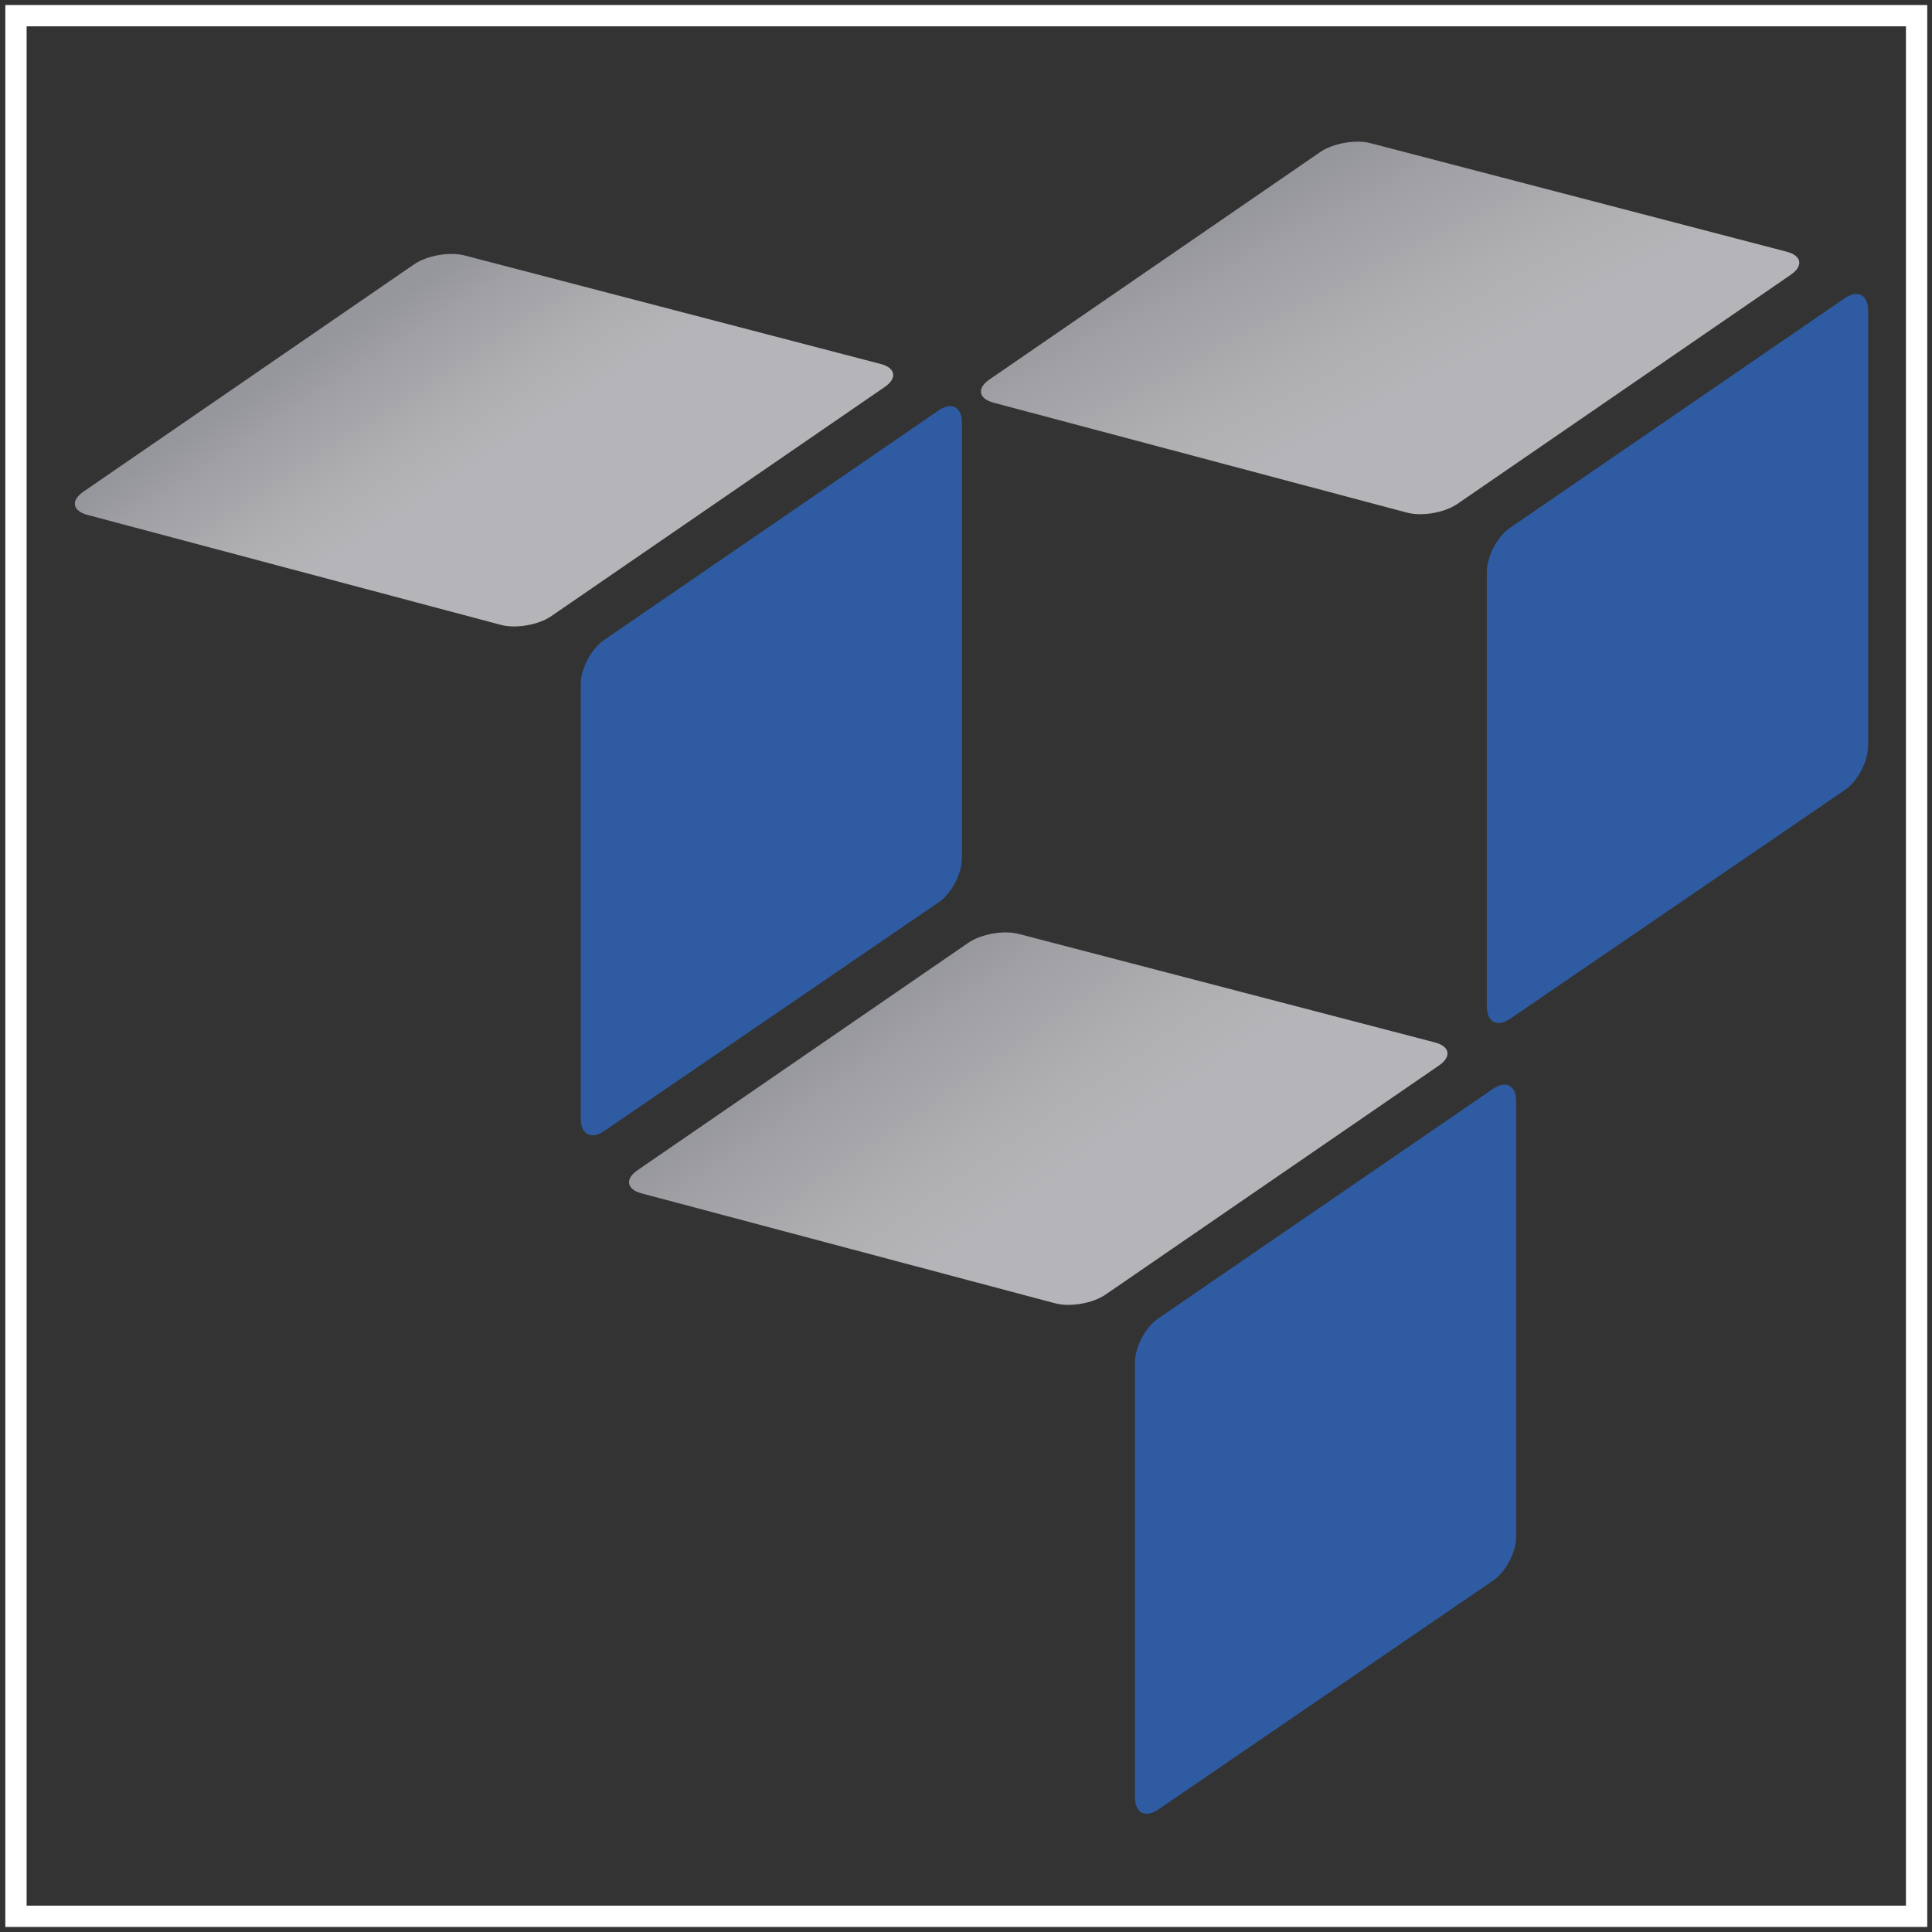 <svg xmlns="http://www.w3.org/2000/svg" xmlns:xlink="http://www.w3.org/1999/xlink" id="Layer_1" x="0" y="0" enable-background="new 0 0 90.709 90.709" version="1.1" viewBox="0 0 90.709 90.709" xml:space="preserve"><rect x="0" y="0" width="90.709" height="90.709" fill="#333333" stroke="none"/><rect width="89.236" height="89.236" x=".75" y=".736" fill="none" stroke="#FFF" stroke-miterlimit="10"/><g><g><path fill="#2E5BA1" d="M53.286,63.972c0-0.726,0.49-1.655,1.088-2.066L70.1,51.119c0.598-0.41,1.088-0.153,1.088,0.573v20.457 c0,0.726-0.49,1.654-1.089,2.064L54.375,84.964c-0.599,0.41-1.089,0.151-1.089-0.575V63.972z"/></g><g><linearGradient id="SVGID_1_" x1="43.575" x2="50.378" y1="44.985" y2="54.849" gradientUnits="userSpaceOnUse"><stop offset="0" style="stop-color:#96979c"/><stop offset=".213" style="stop-color:#9f9fa4"/><stop offset=".682" style="stop-color:#afafb2"/><stop offset="1" style="stop-color:#b5b4b8"/></linearGradient><path fill="url(#SVGID_1_)" d="M67.564,50.024c0.598-0.411,0.513-0.897-0.189-1.08L47.83,43.848 c-0.702-0.183-1.766,0.004-2.364,0.415l-15.534,10.68c-0.598,0.411-0.513,0.9,0.188,1.086l19.422,5.163 c0.701,0.186,1.764,0.003,2.362-0.408L67.564,50.024z"/></g><g><path fill="#2E5BA1" d="M27.266,32.12c0-0.726,0.49-1.655,1.088-2.066l15.723-10.79c0.598-0.411,1.088-0.153,1.088,0.573v20.46 c0,0.726-0.49,1.654-1.089,2.064l-15.72,10.749c-0.599,0.41-1.089,0.151-1.089-0.575V32.12z"/></g><g><linearGradient id="SVGID_2_" x1="18.479" x2="23.255" y1="14.116" y2="21.442" gradientUnits="userSpaceOnUse"><stop offset="0" style="stop-color:#96979c"/><stop offset=".213" style="stop-color:#9f9fa4"/><stop offset=".682" style="stop-color:#afafb2"/><stop offset="1" style="stop-color:#b5b4b8"/></linearGradient><path fill="url(#SVGID_2_)" d="M41.539,18.169c0.598-0.411,0.513-0.897-0.189-1.08l-19.539-5.096 c-0.702-0.183-1.766,0.003-2.364,0.414L3.913,23.087c-0.598,0.411-0.513,0.9,0.188,1.087l19.417,5.165 c0.701,0.187,1.764,0.003,2.362-0.408L41.539,18.169z"/></g><g><path fill="#2E5BA1" d="M69.807,26.849c0-0.726,0.49-1.655,1.088-2.066l15.726-10.788c0.598-0.41,1.088-0.153,1.088,0.573v20.459 c0,0.726-0.49,1.654-1.089,2.064L70.896,47.838c-0.599,0.409-1.089,0.151-1.089-0.575V26.849z"/></g><g><linearGradient id="SVGID_3_" x1="61.396" x2="66.747" y1="7.996" y2="18.173" gradientUnits="userSpaceOnUse"><stop offset="0" style="stop-color:#96979c"/><stop offset=".213" style="stop-color:#9f9fa4"/><stop offset=".682" style="stop-color:#afafb2"/><stop offset="1" style="stop-color:#b5b4b8"/></linearGradient><path fill="url(#SVGID_3_)" d="M84.081,12.899c0.598-0.411,0.513-0.897-0.189-1.08L64.351,6.723 c-0.702-0.183-1.766,0.003-2.364,0.415l-15.533,10.68c-0.598,0.411-0.513,0.9,0.188,1.087l19.419,5.164 c0.701,0.186,1.764,0.003,2.362-0.408L84.081,12.899z"/></g></g></svg>